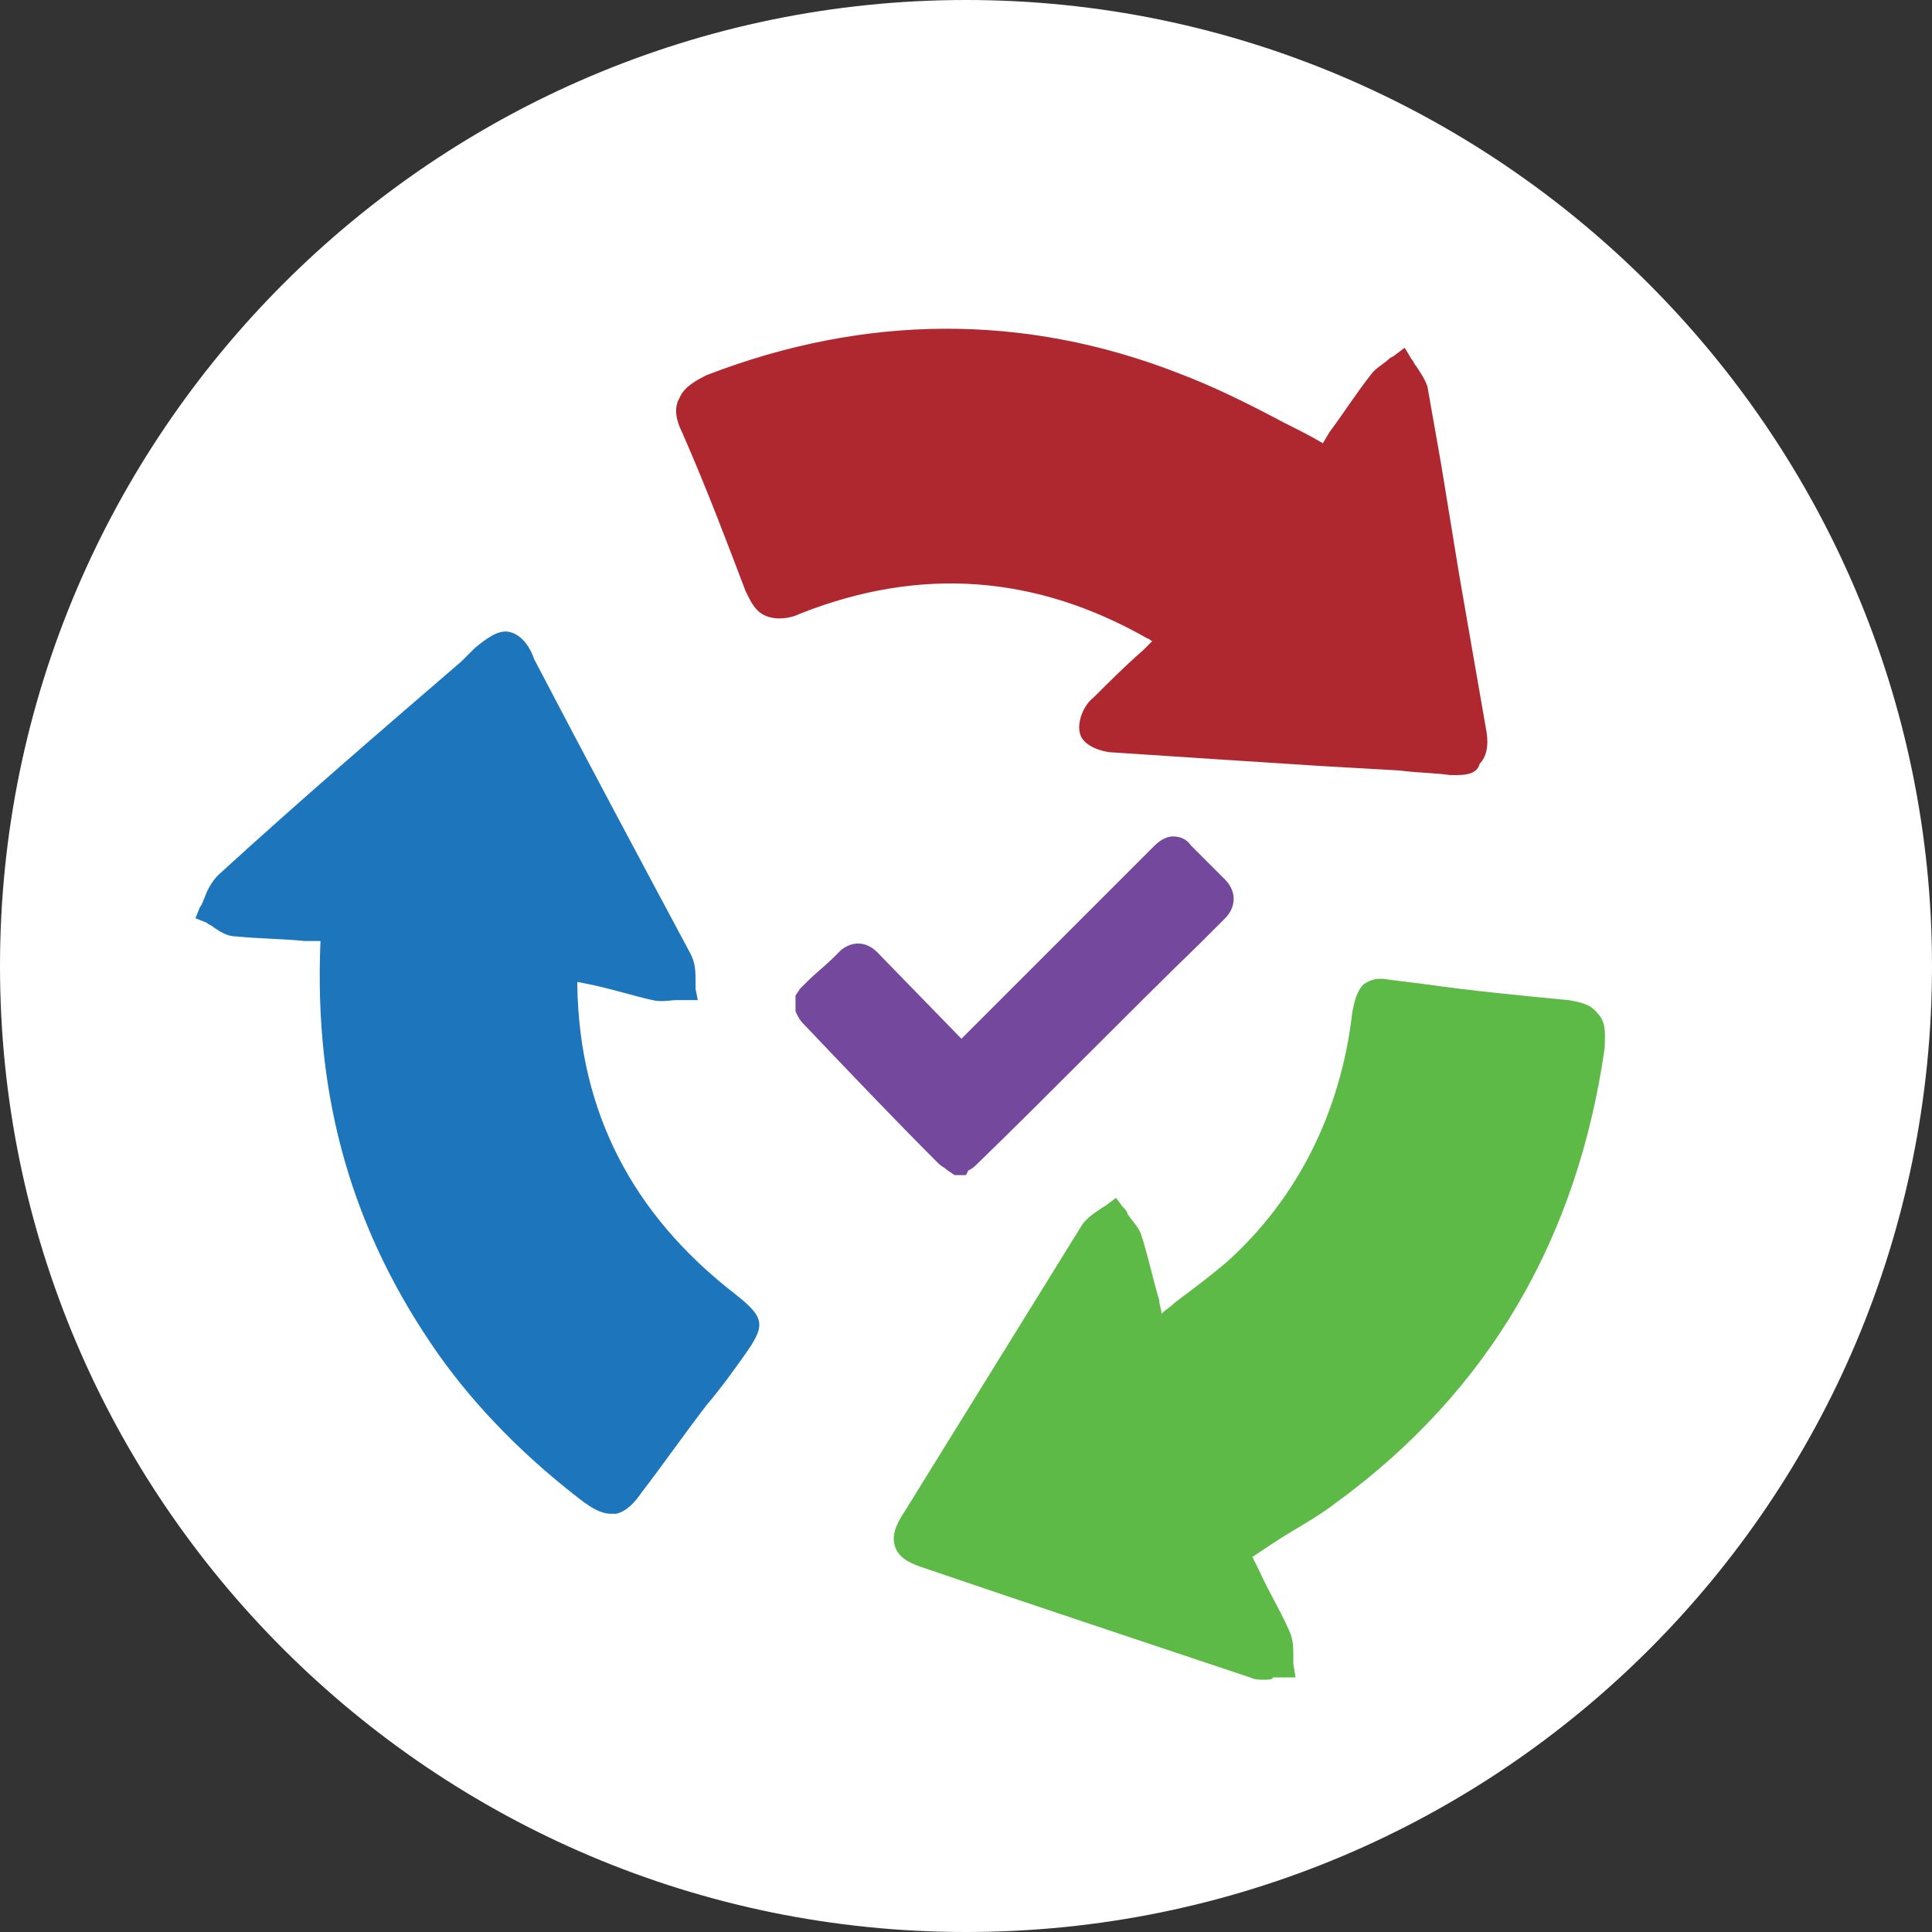 <?xml version="1.0" encoding="utf-8"?>
<!-- Generator: Adobe Illustrator 21.0.0, SVG Export Plug-In . SVG Version: 6.00 Build 0)  -->
<svg version="1.1" xmlns="http://www.w3.org/2000/svg" xmlns:xlink="http://www.w3.org/1999/xlink" x="0px" y="0px"
	 viewBox="0 0 85 85" style="enable-background:new 0 0 85 85;" xml:space="preserve">
<rect x="0" y="0" width="85" height="85" fill="#333333" stroke="none"/>
<style type="text/css">
	.st0{display:none;}
	.st1{display:inline;}
	.st2{display:inline;fill:#FFFFFF;}
	.st3{fill:#FFFFFF;}
	.st4{fill:#73489D;}
	.st5{fill:#1C2053;}
	.st6{fill:#5DBA47;}
	.st7{fill:none;stroke:#000000;stroke-linecap:round;stroke-linejoin:round;stroke-miterlimit:10;}
	.st8{fill:#815DA7;}
	.st9{fill:none;stroke:#000000;stroke-width:0.5;stroke-linecap:round;stroke-linejoin:round;}
	.st10{fill:#FFFFFF;stroke:#FFFFFF;stroke-width:0.874;stroke-miterlimit:10;}
	.st11{fill:none;}
	.st12{fill:#1D75BC;}
	.st13{fill:#5DBA47;stroke:#FFFFFF;stroke-width:0.75;stroke-miterlimit:10;}
	.st14{fill:#AF282F;}
	.st15{fill:#1D76BB;}
	.st16{fill:#74499D;}
	.st17{fill:#5DB847;}
	.st18{fill:#B0282E;}
	.st19{fill:none;stroke:#000000;stroke-miterlimit:10;}
	.st20{fill:none;stroke:#AF282F;stroke-miterlimit:10;}
</style>
<g id="Layer_4">
</g>
<g id="Layer_8">
</g>
<g id="Layer_1">
</g>
<g id="Layer_2">
</g>
<g id="shadow">
</g>
<g id="shadow_copy">
</g>
<g id="Layer_3">
	<g>
		<circle class="st3" cx="42.5" cy="42.5" r="42.1"/>
		<path class="st3" d="M42.5,85C19.1,85,0,66,0,42.5C0,19.1,19.1,0,42.5,0S85,19.1,85,42.5C85,66,66,85,42.5,85z M42.5,0.9
			c-23,0-41.6,18.7-41.6,41.6s18.7,41.6,41.6,41.6s41.6-18.7,41.6-41.6S65.5,0.9,42.5,0.9z"/>
	</g>
	<g>
		<g>
			<path class="st12" d="M14.6,40.9c-0.3,6.8,1.3,12.9,5.1,18.4c1.7,2.5,3.9,4.6,6.3,6.4c0.8,0.6,1.2,0.5,1.8-0.3c1.4-2,3-4,4.4-6
				c0.8-1.1,0.8-1.2-0.3-2.1c-4.5-3.5-7-8.1-7.1-13.9c0-0.3,0-0.5,0.1-0.9c1.3,0.4,2.6,0.8,3.8,1.1c0.4,0.1,0.9,0,1.3-0.1
				c-0.1-0.4,0-1-0.2-1.3c-2.3-4.3-4.6-8.7-6.9-13c-0.6-1.1-0.9-1.2-1.9-0.3c-3.8,3.3-7.5,6.6-11.3,10c-0.3,0.3-0.4,0.8-0.6,1.2
				c0.4,0.2,0.8,0.5,1.2,0.5C11.8,40.8,13.2,40.8,14.6,40.9z"/>
			<path class="st12" d="M26.9,66.6c-0.5,0-0.9-0.3-1.2-0.5c-2.5-1.9-4.7-4.1-6.4-6.5c-3.8-5.4-5.5-11.3-5.2-18.2l-0.7,0
				c-1-0.1-2-0.1-3-0.2c-0.4,0-0.7-0.2-1-0.4c-0.1-0.1-0.2-0.1-0.3-0.2l-0.5-0.2l0.2-0.5c0.1-0.1,0.1-0.2,0.2-0.4
				c0.1-0.3,0.3-0.7,0.6-1c3.5-3.2,7.1-6.3,10.7-9.4l0.6-0.6c0.5-0.4,1-0.8,1.5-0.7c0.5,0.1,0.9,0.6,1.1,1.2c2.3,4.4,4.6,8.7,6.9,13
				c0.2,0.4,0.2,0.8,0.2,1.1c0,0.1,0,0.3,0,0.4l0.1,0.5l-0.5,0c-0.1,0-0.3,0-0.4,0c-0.3,0-0.7,0.1-1.1,0c-0.9-0.2-1.8-0.5-2.8-0.7
				l-0.5-0.1c0,0.1,0,0.1,0,0.2c0.1,5.5,2.4,10,6.9,13.5c1.4,1.1,1.4,1.4,0.4,2.8c-0.5,0.7-1,1.4-1.6,2.1c-1,1.3-1.9,2.6-2.9,3.9
				c-0.2,0.3-0.6,0.8-1.1,0.9C27,66.6,27,66.6,26.9,66.6z M9.9,39.9c0.2,0.1,0.4,0.2,0.6,0.2c1,0.1,2,0.2,3,0.2l1.7,0.1l0,0.5
				c-0.3,6.9,1.3,12.8,5,18.1c1.7,2.3,3.7,4.5,6.2,6.3c0.3,0.2,0.5,0.3,0.6,0.3c0.1,0,0.2-0.1,0.5-0.4c0.9-1.3,1.9-2.7,2.9-3.9
				c0.5-0.7,1-1.4,1.6-2.1c0.2-0.2,0.5-0.7,0.5-0.8c0-0.1-0.4-0.4-0.7-0.6c-4.7-3.7-7.2-8.5-7.3-14.3c0-0.2,0-0.4,0-0.6l0.1-0.9
				l1.7,0.5c0.9,0.3,1.8,0.5,2.7,0.7c0.2,0,0.4,0,0.7,0c0-0.2,0-0.5-0.1-0.6c-2.3-4.3-4.6-8.6-6.9-12.9c-0.3-0.6-0.5-0.7-0.5-0.7
				c0,0-0.2,0.1-0.7,0.5l-0.6,0.6c-3.6,3.1-7.1,6.3-10.7,9.4C10.1,39.4,10,39.7,9.9,39.9z"/>
		</g>
		<g>
			<path class="st6" d="M50.8,58.7c-0.4-1.6-0.7-2.9-1.1-4.2c-0.1-0.4-0.5-0.7-0.8-1.1c-0.3,0.3-0.7,0.4-1,0.8
				c-2.6,4.2-5.2,8.4-7.8,12.6c-0.6,1-0.5,1.4,0.6,1.8c4.8,1.6,9.6,3.2,14.3,4.8c0.4,0.1,0.9,0,1.3,0c-0.1-0.5,0-1-0.2-1.4
				c-0.6-1.2-1.2-2.4-1.8-3.6c1.4-0.9,2.8-1.6,4.1-2.6c6.7-4.9,10.5-11.5,11.6-19.6c0.1-0.9,0-1.4-1.1-1.5c-2.7-0.2-5.3-0.6-8-0.9
				c-0.8-0.1-1,0.3-1.1,1c-0.5,4.5-2.4,8.3-5.7,11.3C53.3,56.9,52.1,57.7,50.8,58.7z"/>
			<path class="st6" d="M55.6,73.9c-0.2,0-0.4,0-0.6-0.1c-4.8-1.6-9.6-3.2-14.3-4.8c-0.6-0.2-1.1-0.4-1.3-0.9c-0.2-0.5,0-1,0.4-1.6
				c2.6-4.2,5.2-8.4,7.8-12.6c0.2-0.3,0.5-0.5,0.8-0.7c0.1-0.1,0.2-0.1,0.3-0.2l0.4-0.3l0.3,0.4c0.1,0.1,0.2,0.2,0.2,0.3
				c0.2,0.3,0.5,0.6,0.6,0.9c0.3,0.9,0.5,1.9,0.8,2.9c0,0.2,0.1,0.4,0.1,0.6c0.2-0.2,0.4-0.3,0.6-0.5c0.8-0.6,1.6-1.2,2.3-1.8
				c3.1-2.8,5-6.6,5.5-11c0.1-0.5,0.2-0.9,0.5-1.2c0.3-0.2,0.6-0.3,1.1-0.2l1.6,0.2c2.1,0.3,4.2,0.5,6.3,0.7c0.6,0.1,1,0.2,1.3,0.6
				c0.4,0.4,0.3,1,0.3,1.5c-1.2,8.4-5.1,15.1-11.8,20c-0.9,0.7-1.9,1.2-2.8,1.8c-0.3,0.2-0.6,0.4-0.9,0.6c0.1,0.2,0.2,0.4,0.3,0.6
				c0.4,0.9,0.9,1.7,1.3,2.6c0.2,0.4,0.2,0.8,0.2,1.1c0,0.1,0,0.3,0,0.4l0.1,0.6l-0.6,0c-0.1,0-0.3,0-0.4,0
				C56,73.9,55.8,73.9,55.6,73.9z M48.9,54.1c-0.2,0.1-0.4,0.2-0.4,0.4c-2.6,4.2-5.2,8.4-7.8,12.6c-0.3,0.5-0.3,0.7-0.3,0.7
				c0,0,0.1,0.1,0.7,0.3c4.8,1.6,9.6,3.2,14.3,4.8c0.2,0.1,0.4,0,0.7,0c0-0.3,0-0.6-0.1-0.7c-0.4-0.9-0.8-1.7-1.3-2.6
				c-0.2-0.3-0.4-0.7-0.5-1l-0.2-0.4l0.4-0.2c0.4-0.3,0.9-0.5,1.3-0.8c1-0.6,1.9-1.1,2.7-1.7c6.5-4.7,10.3-11.2,11.4-19.3
				c0.1-0.4,0-0.7-0.1-0.8c-0.1-0.1-0.3-0.2-0.6-0.2c-2.1-0.2-4.3-0.5-6.4-0.7l-1.6-0.2c-0.3,0-0.3,0-0.3,0c0,0-0.1,0.2-0.2,0.6
				c-0.6,4.7-2.5,8.6-5.9,11.6c-0.7,0.7-1.5,1.3-2.4,1.9c-0.4,0.3-0.8,0.6-1.2,0.9l-0.6,0.5l-0.2-0.7c-0.1-0.5-0.2-0.9-0.3-1.3
				c-0.3-1-0.5-1.9-0.8-2.8C49.2,54.5,49.1,54.3,48.9,54.1z"/>
		</g>
		<g>
			<path class="st14" d="M58.4,20.1c-2.3-1.2-4.4-2.4-6.7-3.3c-6.8-2.6-13.6-2.5-20.4,0.1c-1,0.4-1.2,0.8-0.8,1.8
				c1,2.3,1.9,4.7,2.8,7c0.3,0.9,0.8,1.1,1.7,0.7c5.4-2.1,10.7-1.7,15.7,1.2c0.2,0.1,0.4,0.3,0.7,0.5c-1.1,1-2.1,1.9-3.1,2.9
				c-0.3,0.3-0.5,0.8-0.5,1.1c0,0.2,0.6,0.5,1,0.5c4.1,0.3,8.1,0.5,12.2,0.8c1,0.1,1.9,0.1,2.9,0.2c0.9,0.1,1.3-0.3,1.1-1.2
				c-0.6-3.7-1.3-7.4-1.9-11.1c-0.2-1.4-0.4-2.7-0.7-4.1c-0.1-0.4-0.4-0.7-0.6-1.1c-0.4,0.3-0.8,0.4-1.1,0.8
				C59.9,17.9,59.1,19.1,58.4,20.1z"/>
			<path class="st14" d="M64.1,34.1c-0.1,0-0.2,0-0.3,0c-0.7-0.1-1.5-0.1-2.2-0.2l-3.5-0.2c-3.1-0.2-6.2-0.4-9.2-0.6
				c-0.2,0-1.3-0.2-1.4-0.9c-0.1-0.5,0.2-1.2,0.6-1.5c0.7-0.7,1.4-1.4,2.2-2.1l0.4-0.4c-0.1,0-0.1-0.1-0.2-0.1
				c-4.9-2.8-10-3.2-15.3-1.1c-0.4,0.2-1,0.3-1.5,0.1c-0.5-0.2-0.7-0.7-0.9-1.1c-0.8-2.1-1.7-4.5-2.8-7c-0.2-0.4-0.4-1-0.1-1.5
				c0.2-0.5,0.8-0.8,1.2-1c7-2.7,14-2.7,20.7-0.1c1.6,0.6,3.2,1.4,4.7,2.2c0.6,0.3,1.2,0.6,1.7,0.9l0.3-0.5c0.6-0.8,1.1-1.6,1.8-2.5
				c0.2-0.3,0.6-0.5,0.8-0.7c0.1-0.1,0.2-0.1,0.3-0.2l0.4-0.3l0.3,0.5c0.1,0.1,0.1,0.2,0.2,0.3c0.2,0.3,0.4,0.6,0.5,0.9
				c0.2,1.1,0.4,2.3,0.6,3.4l0.8,4.9c0.4,2.3,0.8,4.6,1.2,6.9c0.1,0.6,0,1.1-0.3,1.4C65,34,64.6,34.1,64.1,34.1z M48.4,31.9
				c0.1,0.1,0.3,0.1,0.5,0.2c3.1,0.2,6.2,0.4,9.2,0.6l3.5,0.2c0.8,0,1.5,0.1,2.3,0.2c0.3,0,0.5,0,0.6-0.1c0-0.1,0.1-0.2,0-0.6
				c-0.4-2.3-0.8-4.6-1.2-6.9l-0.8-4.9c-0.2-1.1-0.4-2.2-0.6-3.4c0-0.1-0.1-0.3-0.3-0.5c-0.2,0.1-0.4,0.3-0.5,0.4
				c-0.6,0.8-1.2,1.6-1.7,2.4l-0.8,1.2l-0.4-0.2c-0.7-0.4-1.4-0.7-2.2-1.1c-1.5-0.8-3-1.6-4.5-2.2c-6.5-2.5-13.3-2.5-20,0.1
				c-0.4,0.1-0.6,0.3-0.7,0.4c-0.1,0.2,0,0.5,0.1,0.7c1.1,2.5,2,5,2.8,7c0.1,0.3,0.2,0.5,0.4,0.6c0.1,0,0.3,0,0.7-0.1
				c5.5-2.2,11-1.8,16.1,1.2c0.2,0.1,0.3,0.2,0.5,0.3l0.8,0.6l-1.4,1.2c-0.8,0.7-1.5,1.4-2.2,2.1C48.6,31.5,48.5,31.8,48.4,31.9z"/>
		</g>
	</g>
	<g id="_x31_tqAXJ.tif_9_">
		<g>
			<g>
				<path class="st4" d="M35.5,44c0.1-0.1,0.2-0.3,0.4-0.4c0.5-0.4,1-0.9,1.5-1.3c0.3-0.3,0.6-0.3,0.9,0c1.2,1.2,2.4,2.5,3.6,3.7
					c0.3,0.3,0.6,0.3,1,0c2.8-2.8,5.6-5.6,8.4-8.4c0.4-0.4,0.6-0.4,1,0c0.5,0.5,1,1,1.5,1.5c0.3,0.3,0.3,0.6,0,1
					C50,43.7,46.4,47.3,42.7,51c-0.1,0.1-0.2,0.2-0.4,0.2c-0.1,0-0.1,0-0.2,0c-0.2-0.1-0.3-0.2-0.5-0.3c-2-2-3.9-4-5.9-6.1
					c-0.1-0.1-0.3-0.3-0.4-0.5C35.5,44.2,35.5,44.1,35.5,44z"/>
				<path class="st4" d="M42.5,51.7H42l-0.3-0.2c-0.1-0.1-0.3-0.2-0.4-0.3c-2-2-3.9-4-5.9-6.1c-0.1-0.1-0.2-0.2-0.3-0.4L35,44.5
					v-0.7l0.2-0.3c0.1-0.1,0.2-0.2,0.3-0.3c0.4-0.4,0.8-0.7,1.2-1.1l0.3-0.3c0.5-0.4,1.1-0.4,1.6,0.1l3.6,3.7
					c0.1,0.1,0.1,0.1,0.1,0.1c0,0,0,0,0.1-0.1l8.4-8.4c0.3-0.3,0.6-0.4,0.8-0.4c0,0,0,0,0,0c0.3,0,0.6,0.1,0.8,0.4l1.5,1.5
					c0.5,0.5,0.5,1.2,0,1.7l-1.1,1.1c-3.3,3.2-6.5,6.5-9.8,9.7c-0.1,0.1-0.2,0.2-0.4,0.3L42.5,51.7z M36,44.2L36,44.2
					c0.1,0.1,0.2,0.2,0.2,0.3c2,2,3.9,4.1,5.9,6.1c0,0,0.1,0.1,0.2,0.1c0,0,0.1,0,0.1-0.1c3.3-3.2,6.5-6.5,9.8-9.7l1.1-1.1
					c0.1-0.1,0.1-0.1,0.1-0.1l0,0c0,0,0,0-0.1-0.1L51.8,38c-0.1-0.1-0.1-0.1-0.1-0.1c0,0-0.1,0-0.1,0.1l-8.4,8.4
					c-0.3,0.3-0.5,0.4-0.8,0.4c-0.3,0-0.6-0.1-0.8-0.4l-3.6-3.7c-0.1-0.1-0.1-0.1-0.1-0.1c0,0,0,0-0.1,0.1l-0.3,0.3
					c-0.4,0.4-0.8,0.7-1.2,1.1C36.1,44,36,44.1,36,44.2z"/>
			</g>
		</g>
	</g>
</g>
<g id="extra_faces">
</g>
</svg>
